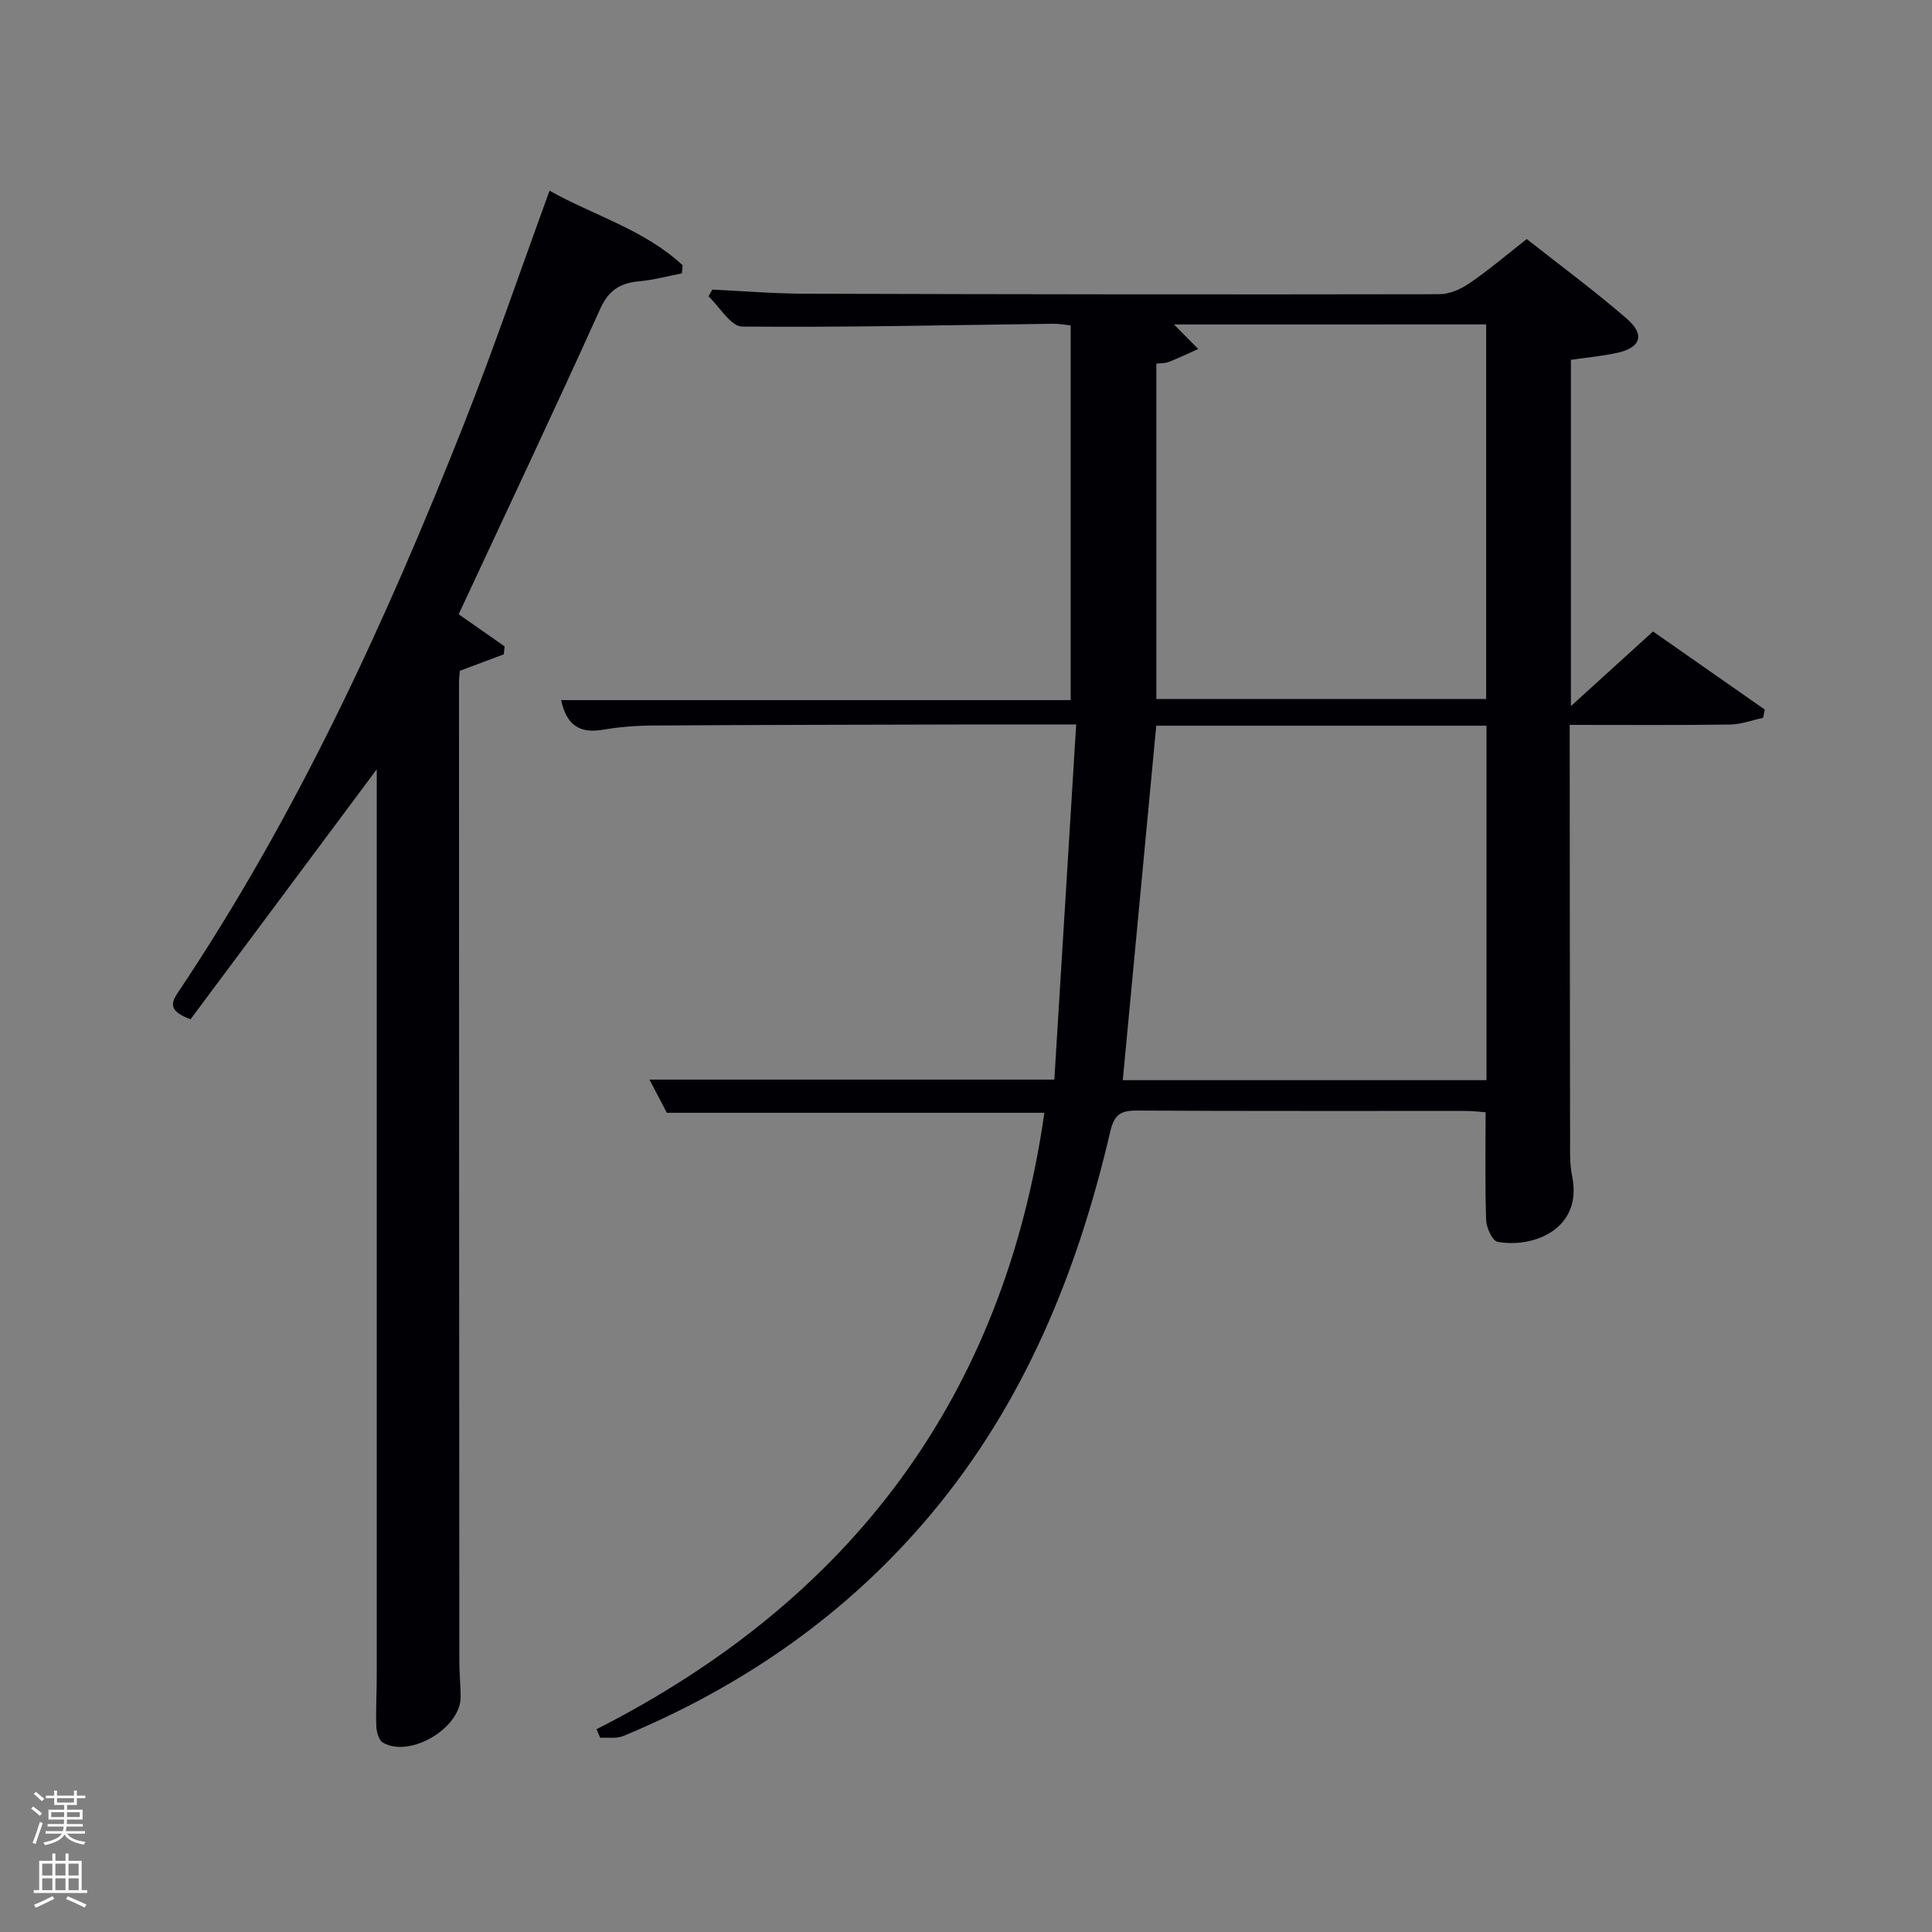 <svg enable-background="new 0 0 400 400" viewBox="0 0 400 400" xmlns="http://www.w3.org/2000/svg"><rect x="0" y="0" width="400" height="400" fill="#808080" stroke="none"/><path d="m6.44 374.46.42-.45c.65.47 1.27.95 1.85 1.44l-.45.49c-.65-.56-1.25-1.06-1.82-1.48m.93 7.33-.63-.26c.55-1.36 1.05-2.8 1.52-4.33.19.1.38.19.59.27-.46 1.29-.95 2.73-1.48 4.32m-.38-10.38.44-.42c.43.34 1.01.82 1.74 1.44l-.49.49c-.53-.51-1.09-1.01-1.69-1.51m2.5.35h1.72v-1.04h.59v1.04h3.52v-1.04h.59v1.04h1.75v.53h-1.75v1.42h-2.03v.97h3.22v2.03h-3.24c0 .35-.01.66-.03.93h3.32v.53h-3.37c-.03.27-.08.58-.15.94h3.96v.53h-3.71c.67.92 1.93 1.48 3.79 1.68-.13.24-.23.44-.29.59-2.13-.38-3.48-1.08-4.04-2.12-.43.97-1.77 1.72-4.03 2.23-.09-.19-.2-.37-.33-.55 2.1-.42 3.37-1.03 3.81-1.83h-3.36v-.53h3.58c.08-.29.13-.61.16-.94h-3.33v-.53h3.39c.02-.27.04-.58.04-.93h-3.23v-2.03h3.25v-.97h-2.07v-1.42h-1.73zm1.12 3.44v1h2.65c.01-.3.02-.44.02-.4v-.25-.35zm1.19-2h3.52v-.91h-3.52zm4.71 2h-2.63v.59c0 .15-.01.28-.01.4h2.64z" fill="#fafbfc"/><path d="m13.56 383.74h.63v1.52h2.72v6.07h1.13v.6h-11.06v-.6h1.13v-6.07h2.73v-1.52h.63v1.52h2.1v-1.52zm-2.69 8.83.38.56c-1.24.63-2.53 1.25-3.85 1.85-.1-.21-.21-.42-.34-.63 1.36-.55 2.63-1.15 3.81-1.78m-2.13-4.27h2.1v-2.45h-2.1zm0 3.04h2.1v-2.46h-2.1zm2.72-3.04h2.1v-2.45h-2.1zm0 3.04h2.1v-2.46h-2.1zm6.07 3.6c-1.41-.71-2.7-1.3-3.86-1.78l.35-.56c1.45.62 2.75 1.19 3.88 1.72zm-1.25-9.09h-2.1v2.45h2.1zm-2.09 5.49h2.1v-2.46h-2.1z" fill="#fafbfc"/><g fill="#010105"><path d="m123.51 358.01c52.66-26.76 84.28-68.71 92.72-127.62-25.78 0-51.79 0-78.17 0-1.03-1.98-2.24-4.3-3.59-6.87h83.82c1.48-24.11 2.98-48.53 4.52-73.52-9.06 0-16.85-.02-24.63 0-20.99.05-41.99.08-62.98.21-3.48.02-6.99.29-10.42.88-4.83.82-7.52-1.03-8.6-6.14h105.49c0-26 0-51.59 0-77.58-1.11-.11-2.37-.36-3.62-.34-21.47.27-42.94.78-64.4.58-2.34-.02-4.64-4.07-6.96-6.25.26-.47.52-.93.79-1.4 6.36.3 12.72.83 19.08.85 43.82.13 87.64.18 131.46.1 2.1 0 4.46-1.06 6.24-2.28 3.96-2.71 7.63-5.84 11.84-9.14 6.98 5.51 14.05 10.73 20.69 16.47 3.86 3.34 2.92 6.04-2.04 7.11-3.05.66-6.17.94-9.51 1.43v71.69c6.16-5.6 11.46-10.41 17-15.45 7.8 5.45 15.47 10.81 23.14 16.17-.12.57-.24 1.14-.35 1.71-2.28.49-4.56 1.36-6.85 1.39-10.81.15-21.63.07-33.19.07v4.91c.02 26.99.03 53.98.08 80.97 0 2.49-.09 5.06.41 7.47 2.3 11.06-8.06 15.04-15.44 13.67-1.06-.2-2.29-2.91-2.35-4.49-.25-7.3-.11-14.61-.11-22.33-1.28-.09-2.72-.27-4.15-.27-22.66-.02-45.32.05-67.98-.08-3.38-.02-4.74.75-5.59 4.37-6.74 28.98-17.73 56.04-37.06 79.14-17.34 20.72-38.9 35.65-63.74 45.98-1.41.59-3.19.27-4.8.38-.24-.6-.49-1.19-.75-1.79zm108.95-134.37h75.3c0-24.62 0-48.88 0-73.39-22.98 0-45.72 0-68.37 0-2.32 24.59-4.63 48.98-6.93 73.39zm10.61-156.46c1.78 1.81 3.39 3.44 5.01 5.07-2.02.91-4.02 1.88-6.08 2.68-.83.32-1.81.26-2.59.35v69.44h68.28c0-25.97 0-51.67 0-77.55-21.86.01-43.42.01-64.62.01z"/><path d="m39.45 211.03c-4.34-1.62-4.2-3.16-2.65-5.48 24.67-36.8 43.06-76.78 59.28-117.82 6.22-15.74 11.68-31.77 17.7-48.25 9.12 5.13 19.6 8.04 27.55 15.44-.05.56-.09 1.12-.14 1.68-2.92.56-5.82 1.36-8.77 1.63-3.92.35-6.36 1.75-8.14 5.69-9.56 21.17-19.5 42.17-29.32 63.26 2.92 2.04 6.22 4.34 9.51 6.64-.05.55-.1 1.1-.16 1.65-2.93 1.1-5.87 2.19-9.11 3.41-.04.61-.18 1.59-.17 2.57.01 67.47.03 134.93.07 202.4 0 2.5.26 4.99.27 7.49.02 6.47-10.51 12.71-16.11 9.44-.84-.49-1.3-2.19-1.35-3.36-.12-3.49.09-6.99.09-10.49 0-61.48 0-122.95 0-184.42 0-.99 0-1.99 0-3.23-12.97 17.41-25.76 34.58-38.55 51.75z"/></g></svg>